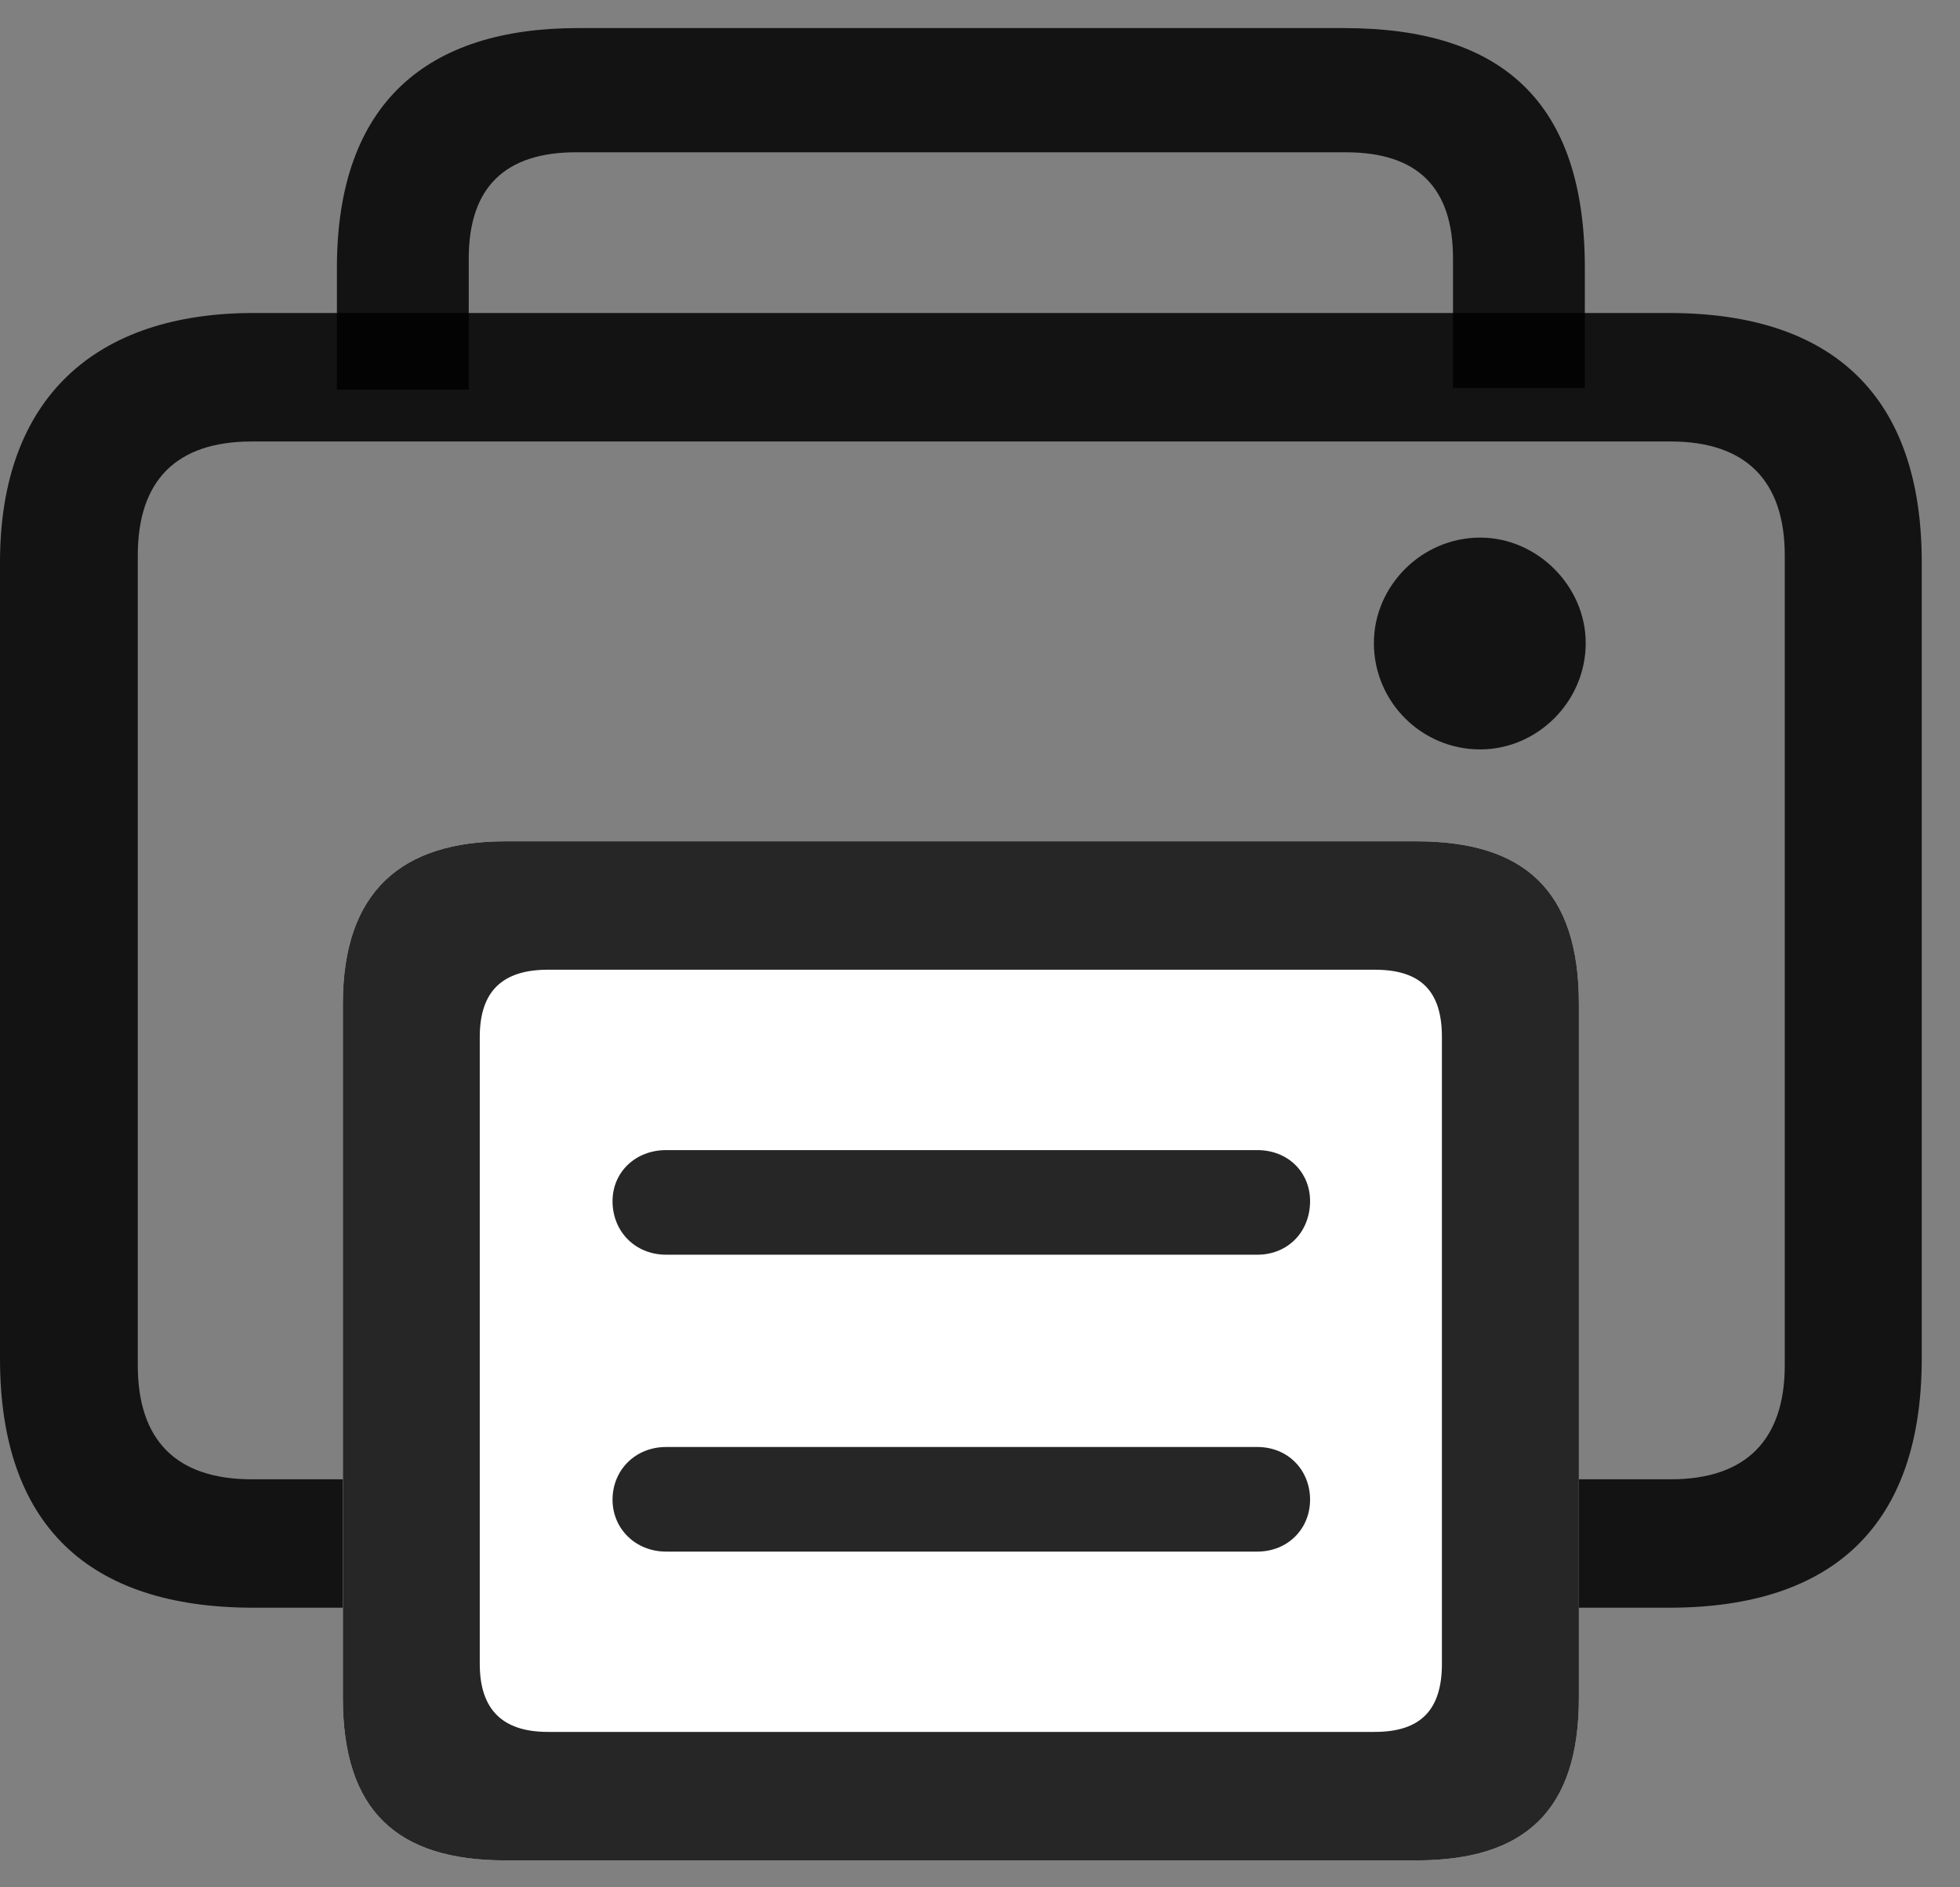 <svg width="27" height="26" viewBox="0 0 27 26" fill="none" xmlns="http://www.w3.org/2000/svg">
<rect x="0" y="0" width="27" height="26" fill="#808080" stroke="none"/>
<path d="M4.641 5.367H6.457V3.562C6.457 2.578 6.961 2.098 7.934 2.098H18.539C19.523 2.098 20.016 2.578 20.016 3.562V5.344H21.832V3.691C21.832 1.406 20.695 0.387 18.516 0.387H7.957C5.895 0.387 4.641 1.406 4.641 3.691V5.367Z" fill="black" fill-opacity="0.85"/>
<path d="M3.492 22.148H22.992C25.266 22.148 26.473 21 26.473 18.715V7.746C26.473 5.473 25.266 4.312 22.992 4.312H3.492C1.324 4.312 0 5.473 0 7.746V18.715C0 21 1.207 22.148 3.492 22.148ZM1.898 18.809V7.652C1.898 6.621 2.426 6.082 3.469 6.082H23.016C24.047 6.082 24.586 6.621 24.586 7.652V18.809C24.586 19.84 24.047 20.379 23.016 20.379H3.469C2.426 20.379 1.898 19.84 1.898 18.809ZM20.391 10.324C21.176 10.324 21.844 9.668 21.844 8.859C21.844 8.074 21.176 7.406 20.391 7.406C19.582 7.406 18.926 8.074 18.926 8.859C18.926 9.668 19.582 10.324 20.391 10.324Z" fill="black" fill-opacity="0.85"/>
<path d="M6.961 25.629H19.512C21 25.629 21.75 24.949 21.75 23.391V13.828C21.75 12.27 21 11.59 19.512 11.59H6.961C5.543 11.59 4.723 12.27 4.723 13.828V23.391C4.723 24.949 5.473 25.629 6.961 25.629Z" fill="white"/>
<path d="M6.961 25.629H19.512C21 25.629 21.75 24.949 21.75 23.391V13.828C21.75 12.27 21 11.59 19.512 11.59H6.961C5.543 11.59 4.723 12.27 4.723 13.828V23.391C4.723 24.949 5.473 25.629 6.961 25.629ZM7.547 23.859C6.926 23.859 6.609 23.555 6.609 22.922V14.285C6.609 13.652 6.926 13.359 7.547 13.359H18.938C19.57 13.359 19.863 13.652 19.863 14.285V22.922C19.863 23.555 19.57 23.859 18.938 23.859H7.547ZM9.176 17.285H17.32C17.742 17.285 18.047 16.969 18.047 16.547C18.047 16.148 17.742 15.844 17.32 15.844H9.176C8.754 15.844 8.438 16.148 8.438 16.547C8.438 16.969 8.754 17.285 9.176 17.285ZM9.176 21.375H17.32C17.742 21.375 18.047 21.059 18.047 20.66C18.047 20.25 17.742 19.934 17.32 19.934H9.176C8.754 19.934 8.438 20.25 8.438 20.66C8.438 21.059 8.754 21.375 9.176 21.375Z" fill="black" fill-opacity="0.85"/>
</svg>

